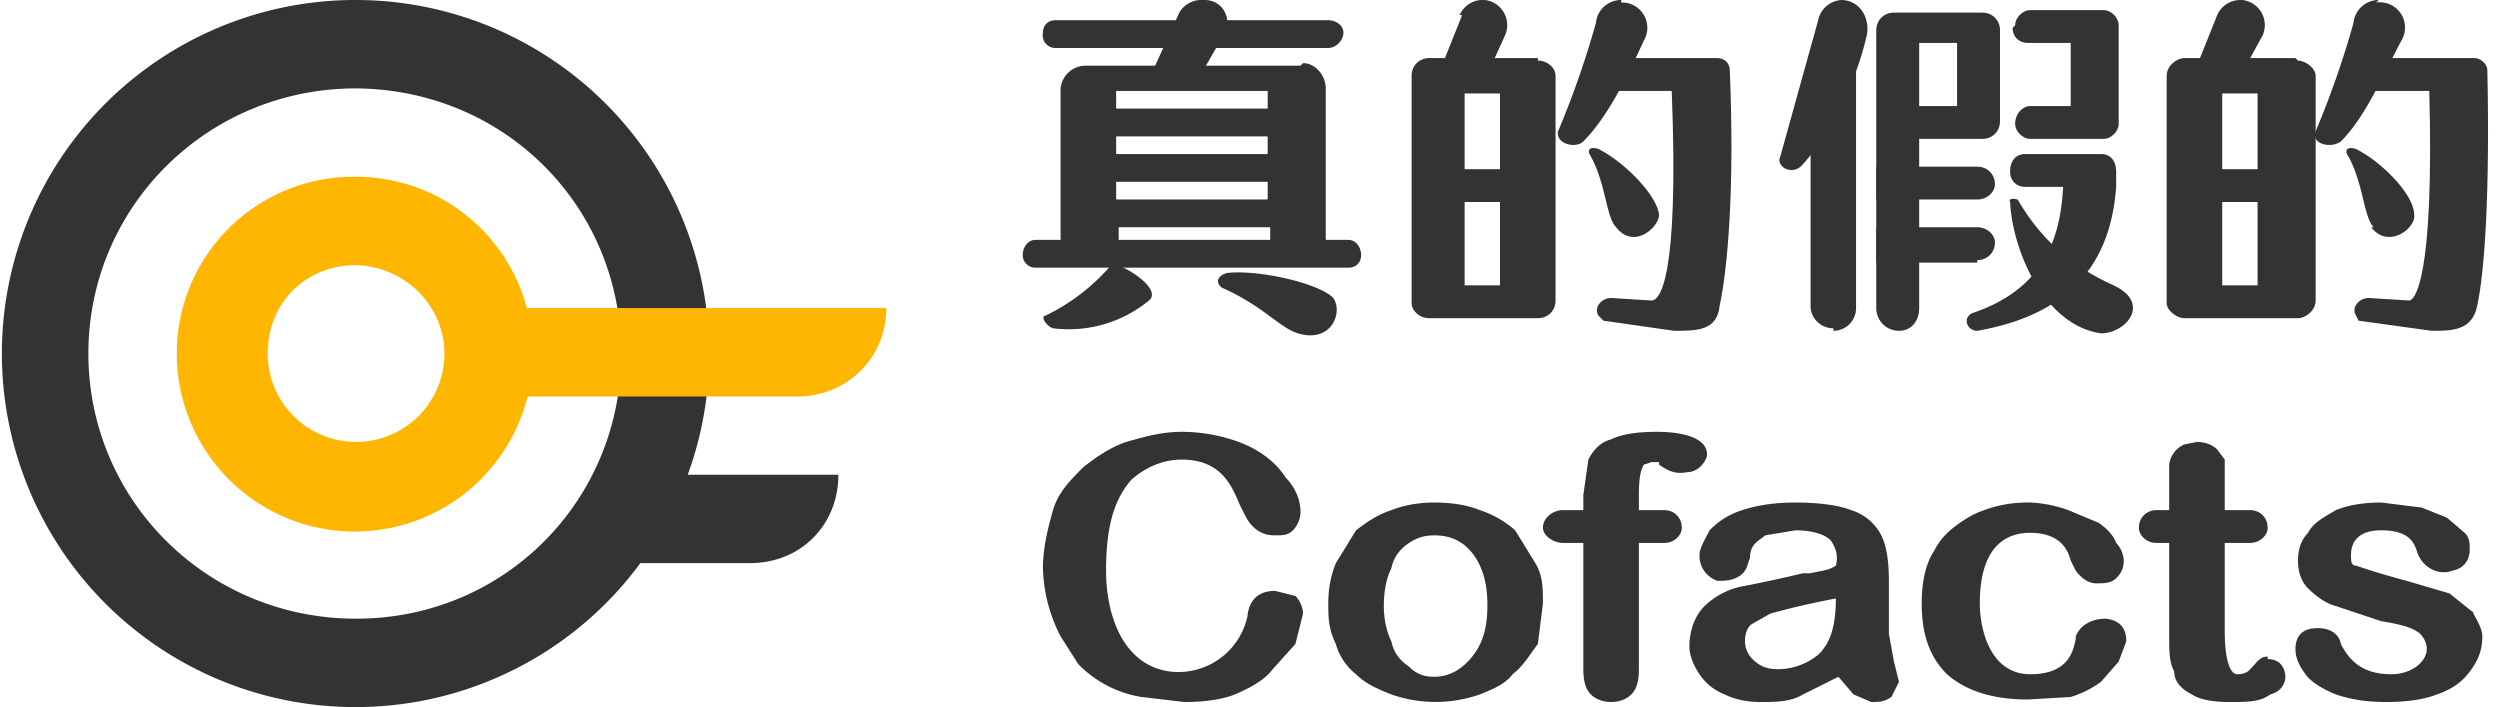 <svg class="logo" width="99" height="28" fill="none" xmlns="http://www.w3.org/2000/svg">
  <path
    d="M14 3.5c6 0 10.6 4.7 10.6 10.5S20 24.5 14.1 24.5C8.2 24.5 3.5 19.8 3.5 14S8.2 3.5 14.1 3.5zM14 0A14 14 0 001.2 19.5a14 14 0 0013 8.5A14 14 0 0027 8.6 14 14 0 0014 0z"
    fill="#333" />
  <path d="M29.7 22.3H24v-3.5h9.2c0 2-1.5 3.5-3.5 3.5z" fill="#333" />
  <path
    d="M14 10.5c2 0 3.6 1.6 3.6 3.5a3.5 3.5 0 01-7 0c0-2 1.5-3.5 3.5-3.5zM14 7a7 7 0 00-7 7 7 7 0 0014.1 0 7 7 0 00-7-7z"
    fill="#FFB600" />
  <path d="M31.6 15.7h-12v-3.5h15.5c0 2-1.6 3.5-3.5 3.5z" fill="#FFB600" />
  <path
    d="M53.4 10.6H41a.5.5 0 01-.5-.5c0-.3.2-.6.5-.6h12.4c.3 0 .5.3.5.6s-.2.5-.5.5zM52.6 1.9H41.8a.5.5 0 01-.5-.6c0-.3.2-.5.5-.5h10.8c.3 0 .6.2.6.5s-.3.6-.6.6z"
    fill="#333" />
  <path
    d="M51.5 2.6H43a1 1 0 00-1 .9v6.2h2.3V9h6v.7h2.2V3.5c0-.5-.4-1-.9-1zm-1.3 5.3h-6v-.7h6v.7zm0-1.8h-6v-.7h6v.7zm-6-1.8v-.7h6v.7h-6zM44 10.5a8 8 0 01-2.6 2c-.2 0 0 .4.3.5a5 5 0 003.8-1.1c.6-.5-1.3-1.6-1.5-1.4z"
    fill="#333" />
  <path
    d="M46.7.5l-1 2.2h2l.8-1.4c.3-.6-.1-1.3-.8-1.3h-.1a1 1 0 00-.9.5zM51.4 13.2c-.7-.2-1.4-1.1-3-1.8-.4-.3 0-.6.3-.6 1.2-.1 3.5.4 4.1 1 .4.6-.1 1.8-1.4 1.4zM57.9.6l-.8 2 2-.1.5-1.1a1 1 0 00-.8-1.4 1 1 0 00-1 .6z"
    fill="#333" />
  <path
    d="M60.9 2.3h-4.3c-.4 0-.7.3-.7.7v9c0 .3.3.6.7.6h4.3c.4 0 .7-.3.7-.7V3c0-.3-.3-.6-.7-.6zm-1.5 9H58V8h1.4v3.5zM58 6.7v-3h1.4v3H58zM63.4 2.8V3c0 .3.3.6.6.6h2.2c.3 7.6-.5 8.3-.8 8.3l-1.6-.1c-.4 0-.7.4-.5.7l.2.2 2.8.4c.9 0 1.7 0 1.8-1 .3-1.4.6-4.5.4-9.3 0-.3-.2-.5-.5-.5h-4c-.3 0-.6.2-.6.5z"
    fill="#333" />
  <path
    d="M64.2 0a1 1 0 00-1 .9 36 36 0 01-1.5 4.3c-.1.5.7.7 1 .4 1-1 1.8-2.7 2.4-4a1 1 0 00-.9-1.5zM64 9c-.4-.4-.4-1.7-1-2.8-.2-.3 0-.4.3-.3 1 .5 2.3 1.8 2.4 2.6 0 .5-1 1.4-1.7.5zM87.8.6l-.8 2 2-.1.6-1.1a1 1 0 00-.8-1.4h-.1a1 1 0 00-.9.6z"
    fill="#333" />
  <path
    d="M90.9 2.3h-4.4c-.3 0-.7.3-.7.7v9c0 .3.4.6.7.6H91c.3 0 .7-.3.7-.7V3c0-.3-.4-.6-.7-.6zm-1.5 9H88V8h1.4v3.5zM88 6.7v-3h1.4v3H88zM93.4 2.8V3c0 .3.3.6.5.6h2.3c.2 7.6-.6 8.3-.8 8.3l-1.6-.1c-.4 0-.7.4-.5.7l.1.2 2.9.4c.8 0 1.6 0 1.8-1 .3-1.4.5-4.5.4-9.3 0-.3-.3-.5-.5-.5h-4c-.3 0-.6.2-.6.5z"
    fill="#333" />
  <path
    d="M94.2 0a1 1 0 00-1 .9 36 36 0 01-1.5 4.3c-.2.5.6.7 1 .4 1-1 1.7-2.7 2.4-4a1 1 0 00-1-1.5zM94 9c-.4-.4-.4-1.7-1-2.8-.2-.3 0-.4.3-.3 1 .5 2.3 1.8 2.3 2.6.1.5-1 1.4-1.7.5zM73 0a1 1 0 00-1 .8l-1.5 5.4c-.2.4.5.8.9.3.9-1 2-2.9 2.5-5 .2-.7-.2-1.5-1-1.5z"
    fill="#333" />
  <path
    d="M72.6 13a.9.9 0 01-.9-.8V2.4h1.8v9.8c0 .5-.4.9-.9.9zM78.5.5H75c-.4 0-.7.3-.7.7v11c0 .5.4.9.9.9s.8-.4.8-.9V5.5h2.5c.4 0 .7-.3.7-.7V1.2c0-.4-.3-.7-.7-.7zm-1 3.7H76V1.7h1.5v2.5zM79.7 1.1c0 .4.3.6.6.6H82v2.5h-1.6c-.3 0-.6.3-.6.7 0 .3.3.6.6.6h2.9c.3 0 .6-.3.6-.6V1c0-.3-.3-.6-.6-.6h-2.9c-.3 0-.6.3-.6.6z"
    fill="#333" />
  <path
    d="M78.3 7.9h-4V6.6h4c.4 0 .7.3.7.7 0 .3-.3.6-.7.6zM78.3 10.4h-4V9h4c.4 0 .7.3.7.6 0 .4-.3.7-.7.7zM83.7 11.3c-1.8-.8-3-2-3.8-3.4 0 0-.4-.1-.3.1.1 2 1.4 4.9 3.6 5.2 1 0 2-1.2.5-1.9z"
    fill="#333" />
  <path
    d="M83.2 6.1h-3c-.4 0-.6.3-.6.7 0 .3.2.6.6.6h1.5c-.1 1.8-.6 4-3.6 5-.4.2-.2.7.2.7 4-.7 5.3-3 5.5-5.7v-.6c0-.4-.2-.7-.6-.7zM51.3 23.6l-.8-.2c-.2 0-1 0-1.1 1a2.8 2.8 0 01-3 2.2c-1.9-.2-2.6-2.2-2.6-4 0-1.7.3-2.8 1-3.6.9-.8 1.8-.8 2-.8 1.6 0 2 1.1 2.3 1.8l.2.4c.4.8 1 .8 1.2.8.3 0 .5 0 .7-.2.2-.2.3-.5.3-.7 0-.5-.2-1-.6-1.4-.3-.5-.9-1-1.6-1.3-.7-.3-1.6-.5-2.5-.5-.8 0-1.5.2-2.2.4-.6.2-1.2.6-1.7 1-.5.5-1 1-1.2 1.7-.2.7-.4 1.5-.4 2.3a6.2 6.2 0 00.7 2.7l.7 1.1a4.5 4.5 0 002.5 1.3l1.7.2c.8 0 1.5-.1 2-.3.7-.3 1.2-.6 1.5-1l.9-1 .3-1.2c0-.2-.1-.5-.3-.7zM60 21a4 4 0 00-1.4-.8c-.5-.2-1.1-.3-1.8-.3-.6 0-1.2.1-1.7.3-.6.2-1 .5-1.4.8l-.8 1.3c-.2.5-.3 1-.3 1.6 0 .5 0 1 .3 1.6.1.4.4.9.8 1.2.4.4.9.6 1.4.8a5.3 5.3 0 003.5 0c.5-.2 1-.4 1.3-.8.4-.3.7-.8 1-1.2l.2-1.6c0-.6 0-1.1-.3-1.6L60 21zM58.9 24c0 .9-.2 1.5-.6 2-.4.5-.9.8-1.5.8-.4 0-.7-.1-1-.4-.3-.2-.6-.5-.7-1-.2-.4-.3-.9-.3-1.4 0-.6.1-1.1.3-1.5.1-.5.4-.8.7-1 .3-.2.6-.3 1-.3.6 0 1.1.2 1.5.7.4.5.6 1.2.6 2zM65.4 18.3h.3v.1c.3.2.6.4 1.1.3.5 0 .8-.5.8-.7 0-.6-.8-.9-2-.9-.8 0-1.4.1-1.8.3-.4.1-.7.4-.9.8l-.2 1.4v.6h-.8c-.4 0-.8.3-.8.7 0 .3.4.6.8.6h.8v5c0 .5.1.8.3 1 .2.2.5.3.8.3.3 0 .6-.1.8-.3.2-.2.3-.5.3-1v-5h1c.4 0 .7-.3.7-.6 0-.4-.3-.7-.7-.7h-1v-.5c0-.4 0-1 .2-1.3l.3-.1zM74.8 25v-1-1c0-.8-.1-1.4-.3-1.8a2 2 0 00-1.2-1c-.5-.2-1.3-.3-2.2-.3-.8 0-1.5.1-2.1.3a3 3 0 00-1.3.8c-.2.4-.4.7-.4 1 0 .4.2.8.7 1 .3 0 .6 0 .9-.2.3-.2.3-.5.4-.7 0-.6.4-.7.6-.9l1.2-.2c.5 0 1.1.1 1.4.4.2.3.3.6.2 1-.3.2-.6.2-1 .3h-.3a54.4 54.4 0 01-2.3.5 3 3 0 00-1.6.8c-.4.4-.6 1-.6 1.6 0 .4.2.8.4 1.1.2.3.5.6 1 .8.4.2.9.3 1.4.3.6 0 1.2 0 1.7-.3l1.4-.7.6.7.7.3c.3 0 .5 0 .8-.2l.3-.6-.2-.8-.2-1.1zm-2.1-1.3c0 .3 0 1.4-.5 2-.1.2-.8.8-1.8.8-.4 0-.7-.1-1-.4a1 1 0 01-.3-.7c0-.3.1-.6.3-.7l.7-.4a30.9 30.9 0 012.6-.6zM83.4 24.5c-.5 0-1 .2-1.2.7v.1c-.1.5-.3 1.4-1.8 1.4-1.6 0-2-1.8-2-2.8 0-1 .2-2.8 2-2.8 1.2 0 1.5.7 1.6 1.1l.2.4c.3.4.6.5.8.5.3 0 .6 0 .8-.2.2-.2.3-.4.3-.7 0-.2-.1-.5-.3-.7-.1-.3-.4-.6-.7-.8l-1.2-.5a5 5 0 00-1.5-.3 5 5 0 00-2.3.5c-.7.4-1.2.8-1.5 1.4-.4.6-.5 1.4-.5 2.1 0 1.2.3 2.1 1 2.8.8.7 1.9 1 3.2 1l1.7-.1a4 4 0 001.2-.6l.7-.8.3-.8c0-.2 0-.8-.8-.9zM89.8 26c-.3 0-.4.2-.6.4-.1.1-.2.3-.6.3-.3 0-.5-.6-.5-1.7v-3.5h1c.4 0 .7-.3.7-.6 0-.4-.3-.7-.7-.7h-1V19v-.8l-.3-.4c-.2-.2-.5-.3-.8-.3l-.5.1a1 1 0 00-.6.8V20.2h-.5c-.4 0-.7.3-.7.7 0 .3.3.6.7.6h.5v3.7c0 .6 0 1 .2 1.4 0 .4.3.7.7.9.3.2.8.3 1.5.3s1.2 0 1.6-.3c.4-.1.6-.4.6-.7 0-.2-.1-.7-.7-.7zM98 24.3l-1-.8-1.7-.5a31 31 0 01-2-.6c-.2 0-.2-.2-.2-.4s0-1 1.2-1c1.1 0 1.3.5 1.4.8.2.7.9 1 1.4.8.6-.1.7-.6.7-.8 0-.3 0-.5-.2-.7l-.7-.6-1-.4-1.6-.2c-.7 0-1.3.1-1.8.3-.5.3-.9.5-1.1.9-.3.3-.4.7-.4 1.1 0 .4.1.8.4 1.1.3.3.7.6 1.1.7l1.8.6c.6.1 1.1.2 1.4.4.2.1.4.4.4.7 0 .5-.6 1-1.4 1-1 0-1.6-.4-2-1.2-.1-.5-.6-.7-1.2-.6-.5.1-.6.5-.6.8 0 .3.1.6.4 1 .2.3.7.6 1.2.8.6.2 1.2.3 2 .3s1.5-.1 2-.3c.6-.2 1-.5 1.3-.9.3-.4.5-.8.5-1.4 0-.3-.2-.6-.4-1z"
    fill="#333" /></svg>